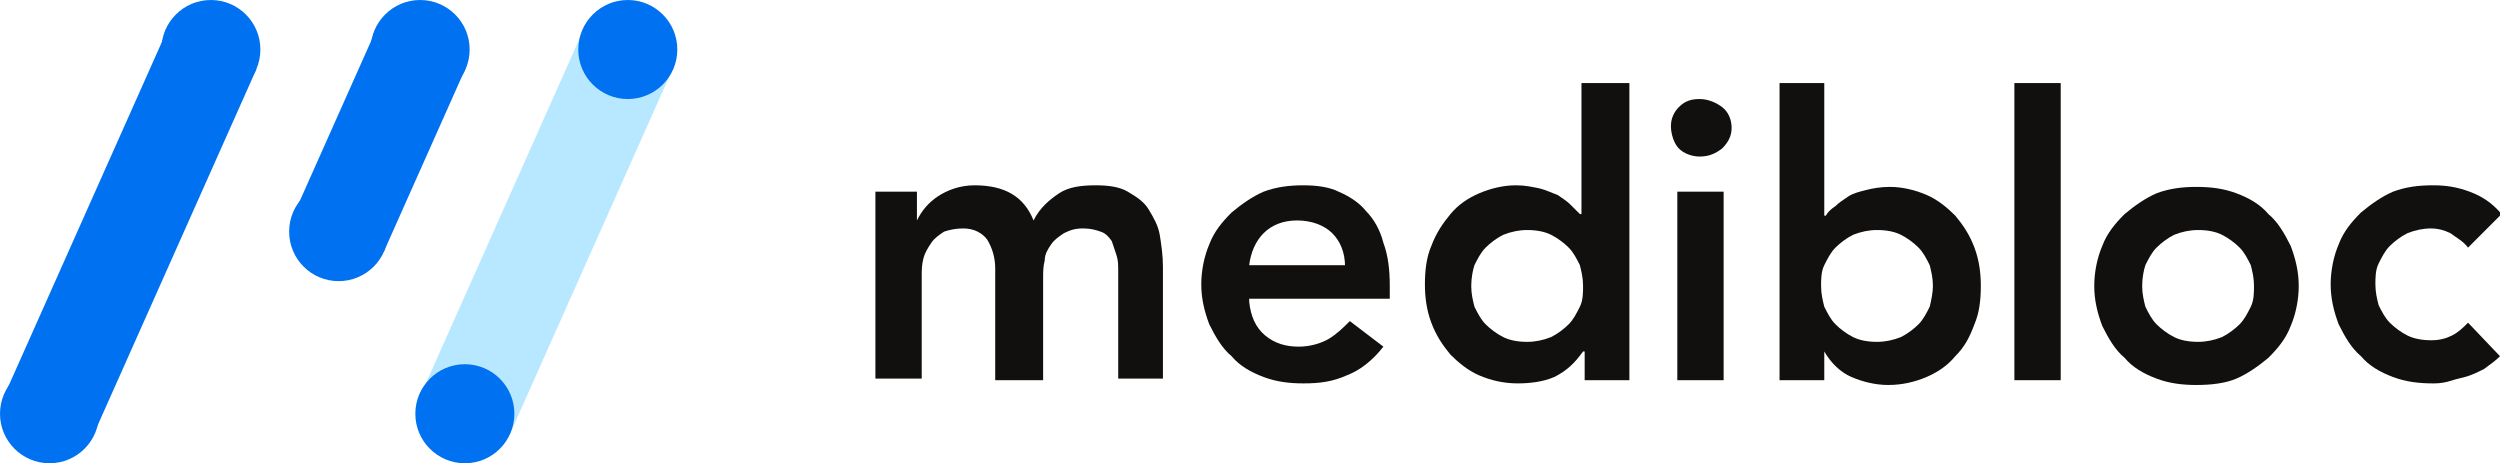 <?xml version="1.0" encoding="utf-8"?>
<!-- Generator: Adobe Illustrator 24.0.0, SVG Export Plug-In . SVG Version: 6.00 Build 0)  -->
<svg width="156.5" height="29" version="1.1" id="Layer_1" xmlns="http://www.w3.org/2000/svg" xmlns:xlink="http://www.w3.org/1999/xlink" x="0px" y="0px"
	 viewBox="0 0 156.5 29" style="enable-background:new 0 0 156.5 29;" xml:space="preserve">
<style type="text/css">
	.st0{opacity:0.28;fill:#00ACFF;}
	.st1{fill:#0072F1;}
	.st2{fill:#12100E;}
</style>
<title>11A6165F-3562-4752-A9EA-7B3ADE079E73</title>
<desc>Created with sketchtool.</desc>
<g>
	<g>
		<g>
			<rect x="31.1" y="2" transform="matrix(-0.913 -0.407 0.407 -0.913 59.504 41.648)" class="st0" width="6.1" height="25"/>
			<g>
				<circle class="st1" cx="39.3" cy="3.1" r="3.1"/>
			</g>
			<g>
				<circle class="st1" cx="29.1" cy="25.9" r="3.1"/>
			</g>
		</g>
		<g>
			<rect x="5.1" y="2" transform="matrix(-0.913 -0.407 0.407 -0.913 9.715 31.065)" class="st1" width="6.1" height="25"/>
			<g>
				<circle class="st1" cx="13.2" cy="3.1" r="3.1"/>
			</g>
			<g>
				<circle class="st1" cx="3.1" cy="25.9" r="3.1"/>
			</g>
		</g>
		<g>

				<rect x="20.6" y="2.5" transform="matrix(-0.913 -0.407 0.407 -0.913 41.803 26.454)" class="st1" width="6.1" height="12.5"/>
			<g>
				<circle class="st1" cx="26.3" cy="3.1" r="3.1"/>
			</g>
			<g>
				<circle class="st1" cx="21.2" cy="14.5" r="3.1"/>
			</g>
		</g>
	</g>
	<g>
		<g>
			<path class="st2" d="M54.6,12h2.8v1.8h0c0.3-0.6,0.7-1.1,1.3-1.5c0.6-0.4,1.4-0.7,2.3-0.7c1.9,0,3.1,0.7,3.7,2.2
				c0.4-0.8,1-1.3,1.6-1.7c0.6-0.4,1.4-0.5,2.3-0.5c0.8,0,1.5,0.1,2,0.4c0.5,0.3,1,0.6,1.3,1.1c0.3,0.5,0.6,1,0.7,1.6
				c0.1,0.6,0.2,1.3,0.2,2v7H70v-6.7c0-0.4,0-0.7-0.1-1c-0.1-0.3-0.2-0.6-0.3-0.9c-0.2-0.3-0.4-0.5-0.7-0.6
				c-0.3-0.1-0.6-0.2-1.1-0.2c-0.5,0-0.8,0.1-1.2,0.3c-0.3,0.2-0.6,0.4-0.8,0.7c-0.2,0.3-0.4,0.6-0.4,1c-0.1,0.4-0.1,0.7-0.1,1.1
				v6.4h-3v-7c0-0.7-0.2-1.3-0.5-1.8c-0.3-0.4-0.8-0.7-1.5-0.7c-0.5,0-0.9,0.1-1.2,0.2c-0.3,0.2-0.6,0.4-0.8,0.7
				c-0.2,0.3-0.4,0.6-0.5,1c-0.1,0.4-0.1,0.7-0.1,1.1v6.4h-2.9V12z"/>
			<path class="st2" d="M78.2,18.9c0.1,0.9,0.4,1.6,1,2.1c0.6,0.5,1.3,0.7,2.1,0.7c0.7,0,1.4-0.2,1.9-0.5c0.5-0.3,0.9-0.7,1.3-1.1
				l2.1,1.6c-0.7,0.9-1.5,1.5-2.3,1.8c-0.9,0.4-1.7,0.5-2.7,0.5c-0.9,0-1.7-0.1-2.5-0.4s-1.5-0.7-2-1.3c-0.6-0.5-1-1.2-1.4-2
				c-0.3-0.8-0.5-1.6-0.5-2.5s0.2-1.8,0.5-2.5c0.3-0.8,0.8-1.4,1.4-2c0.6-0.5,1.3-1,2-1.3c0.8-0.3,1.6-0.4,2.5-0.4
				c0.8,0,1.6,0.1,2.2,0.4c0.7,0.3,1.3,0.7,1.7,1.2c0.5,0.5,0.9,1.2,1.1,2c0.3,0.8,0.4,1.7,0.4,2.7v0.8H78.2z M84.2,16.7
				c0-0.9-0.3-1.6-0.8-2.1c-0.5-0.5-1.3-0.8-2.2-0.8c-0.9,0-1.6,0.3-2.1,0.8c-0.5,0.5-0.8,1.2-0.9,2H84.2z"/>
			<path class="st2" d="M99.1,22L99.1,22c-0.5,0.7-1,1.2-1.8,1.6C96.6,23.9,95.8,24,95,24c-0.9,0-1.7-0.2-2.4-0.5
				c-0.7-0.3-1.3-0.8-1.8-1.3c-0.5-0.6-0.9-1.2-1.2-2c-0.3-0.8-0.4-1.6-0.4-2.4c0-0.9,0.1-1.7,0.4-2.4c0.3-0.8,0.7-1.4,1.2-2
				c0.5-0.6,1.1-1,1.8-1.3c0.7-0.3,1.5-0.5,2.3-0.5c0.6,0,1,0.1,1.5,0.2c0.4,0.1,0.8,0.3,1.1,0.4c0.3,0.2,0.6,0.4,0.8,0.6
				c0.2,0.2,0.4,0.4,0.6,0.6h0.1V5.2h3v18.6h-2.8V22z M92.1,17.9c0,0.5,0.1,0.9,0.2,1.3c0.2,0.4,0.4,0.8,0.7,1.1
				c0.3,0.3,0.7,0.6,1.1,0.8c0.4,0.2,0.9,0.3,1.5,0.3c0.5,0,1-0.1,1.5-0.3c0.4-0.2,0.8-0.5,1.1-0.8c0.3-0.3,0.5-0.7,0.7-1.1
				c0.2-0.4,0.2-0.9,0.2-1.3c0-0.5-0.1-0.9-0.2-1.3c-0.2-0.4-0.4-0.8-0.7-1.1c-0.3-0.3-0.7-0.6-1.1-0.8c-0.4-0.2-0.9-0.3-1.5-0.3
				c-0.5,0-1,0.1-1.5,0.3c-0.4,0.2-0.8,0.5-1.1,0.8c-0.3,0.3-0.5,0.7-0.7,1.1C92.2,16.9,92.1,17.4,92.1,17.9z"/>
			<path class="st2" d="M104.6,7.9c0-0.5,0.2-0.9,0.5-1.2c0.4-0.4,0.8-0.5,1.3-0.5c0.5,0,1,0.2,1.4,0.5c0.4,0.3,0.6,0.8,0.6,1.3
				s-0.2,0.9-0.6,1.3c-0.4,0.3-0.8,0.5-1.4,0.5c-0.5,0-1-0.2-1.3-0.5S104.6,8.4,104.6,7.9z M105,12h2.9v11.8H105V12z"/>
			<path class="st2" d="M111.2,5.2h3v8.3h0.1c0.1-0.2,0.3-0.4,0.6-0.6c0.2-0.2,0.5-0.4,0.8-0.6c0.3-0.2,0.7-0.3,1.1-0.4
				c0.4-0.1,0.9-0.2,1.5-0.2c0.8,0,1.6,0.2,2.3,0.5c0.7,0.3,1.3,0.8,1.8,1.3c0.5,0.6,0.9,1.2,1.2,2s0.4,1.6,0.4,2.4
				c0,0.9-0.1,1.7-0.4,2.4c-0.3,0.8-0.6,1.4-1.2,2c-0.5,0.6-1.1,1-1.8,1.3c-0.7,0.3-1.5,0.5-2.4,0.5c-0.8,0-1.6-0.2-2.3-0.5
				c-0.7-0.3-1.3-0.9-1.7-1.6h0v1.8h-2.8V5.2z M121,17.9c0-0.5-0.1-0.9-0.2-1.3c-0.2-0.4-0.4-0.8-0.7-1.1c-0.3-0.3-0.7-0.6-1.1-0.8
				c-0.4-0.2-0.9-0.3-1.5-0.3c-0.5,0-1,0.1-1.5,0.3c-0.4,0.2-0.8,0.5-1.1,0.8c-0.3,0.3-0.5,0.7-0.7,1.1c-0.2,0.4-0.2,0.9-0.2,1.3
				c0,0.5,0.1,0.9,0.2,1.3c0.2,0.4,0.4,0.8,0.7,1.1c0.3,0.3,0.7,0.6,1.1,0.8c0.4,0.2,0.9,0.3,1.5,0.3c0.5,0,1-0.1,1.5-0.3
				c0.4-0.2,0.8-0.5,1.1-0.8c0.3-0.3,0.5-0.7,0.7-1.1C120.9,18.8,121,18.3,121,17.9z"/>
			<path class="st2" d="M126.1,5.2h2.9v18.6h-2.9V5.2z"/>
			<path class="st2" d="M131.1,17.9c0-0.9,0.2-1.8,0.5-2.5c0.3-0.8,0.8-1.4,1.4-2c0.6-0.5,1.3-1,2-1.3c0.8-0.3,1.6-0.4,2.5-0.4
				c0.9,0,1.7,0.1,2.5,0.4c0.8,0.3,1.5,0.7,2,1.3c0.6,0.5,1,1.2,1.4,2c0.3,0.8,0.5,1.6,0.5,2.5s-0.2,1.8-0.5,2.5
				c-0.3,0.8-0.8,1.4-1.4,2c-0.6,0.5-1.3,1-2,1.3s-1.6,0.4-2.5,0.4c-0.9,0-1.7-0.1-2.5-0.4s-1.5-0.7-2-1.3c-0.6-0.5-1-1.2-1.4-2
				C131.3,19.6,131.1,18.8,131.1,17.9z M134.1,17.9c0,0.5,0.1,0.9,0.2,1.3c0.2,0.4,0.4,0.8,0.7,1.1c0.3,0.3,0.7,0.6,1.1,0.8
				c0.4,0.2,0.9,0.3,1.5,0.3c0.5,0,1-0.1,1.5-0.3c0.4-0.2,0.8-0.5,1.1-0.8c0.3-0.3,0.5-0.7,0.7-1.1c0.2-0.4,0.2-0.9,0.2-1.3
				c0-0.5-0.1-0.9-0.2-1.3c-0.2-0.4-0.4-0.8-0.7-1.1c-0.3-0.3-0.7-0.6-1.1-0.8c-0.4-0.2-0.9-0.3-1.5-0.3c-0.5,0-1,0.1-1.5,0.3
				c-0.4,0.2-0.8,0.5-1.1,0.8c-0.3,0.3-0.5,0.7-0.7,1.1C134.2,16.9,134.1,17.4,134.1,17.9z"/>
			<path class="st2" d="M154.5,15.5c-0.3-0.4-0.7-0.6-1.1-0.9c-0.4-0.2-0.8-0.3-1.2-0.3c-0.5,0-1,0.1-1.5,0.3
				c-0.4,0.2-0.8,0.5-1.1,0.8c-0.3,0.3-0.5,0.7-0.7,1.1c-0.2,0.4-0.2,0.9-0.2,1.3c0,0.5,0.1,0.9,0.2,1.3c0.2,0.4,0.4,0.8,0.7,1.1
				c0.3,0.3,0.7,0.6,1.1,0.8c0.4,0.2,0.9,0.3,1.5,0.3c0.5,0,0.9-0.1,1.3-0.3c0.4-0.2,0.7-0.5,1-0.8l2,2.1c-0.3,0.3-0.6,0.5-1,0.8
				c-0.4,0.2-0.8,0.4-1.2,0.5c-0.4,0.1-0.8,0.2-1.1,0.3c-0.4,0.1-0.7,0.1-0.9,0.1c-0.9,0-1.7-0.1-2.5-0.4s-1.5-0.7-2-1.3
				c-0.6-0.5-1-1.2-1.4-2c-0.3-0.8-0.5-1.6-0.5-2.5s0.2-1.8,0.5-2.5c0.3-0.8,0.8-1.4,1.4-2c0.6-0.5,1.3-1,2-1.3
				c0.8-0.3,1.6-0.4,2.5-0.4c0.8,0,1.5,0.1,2.3,0.4c0.8,0.3,1.4,0.7,2,1.4L154.5,15.5z"/>
		</g>
	</g>
</g>
</svg>

